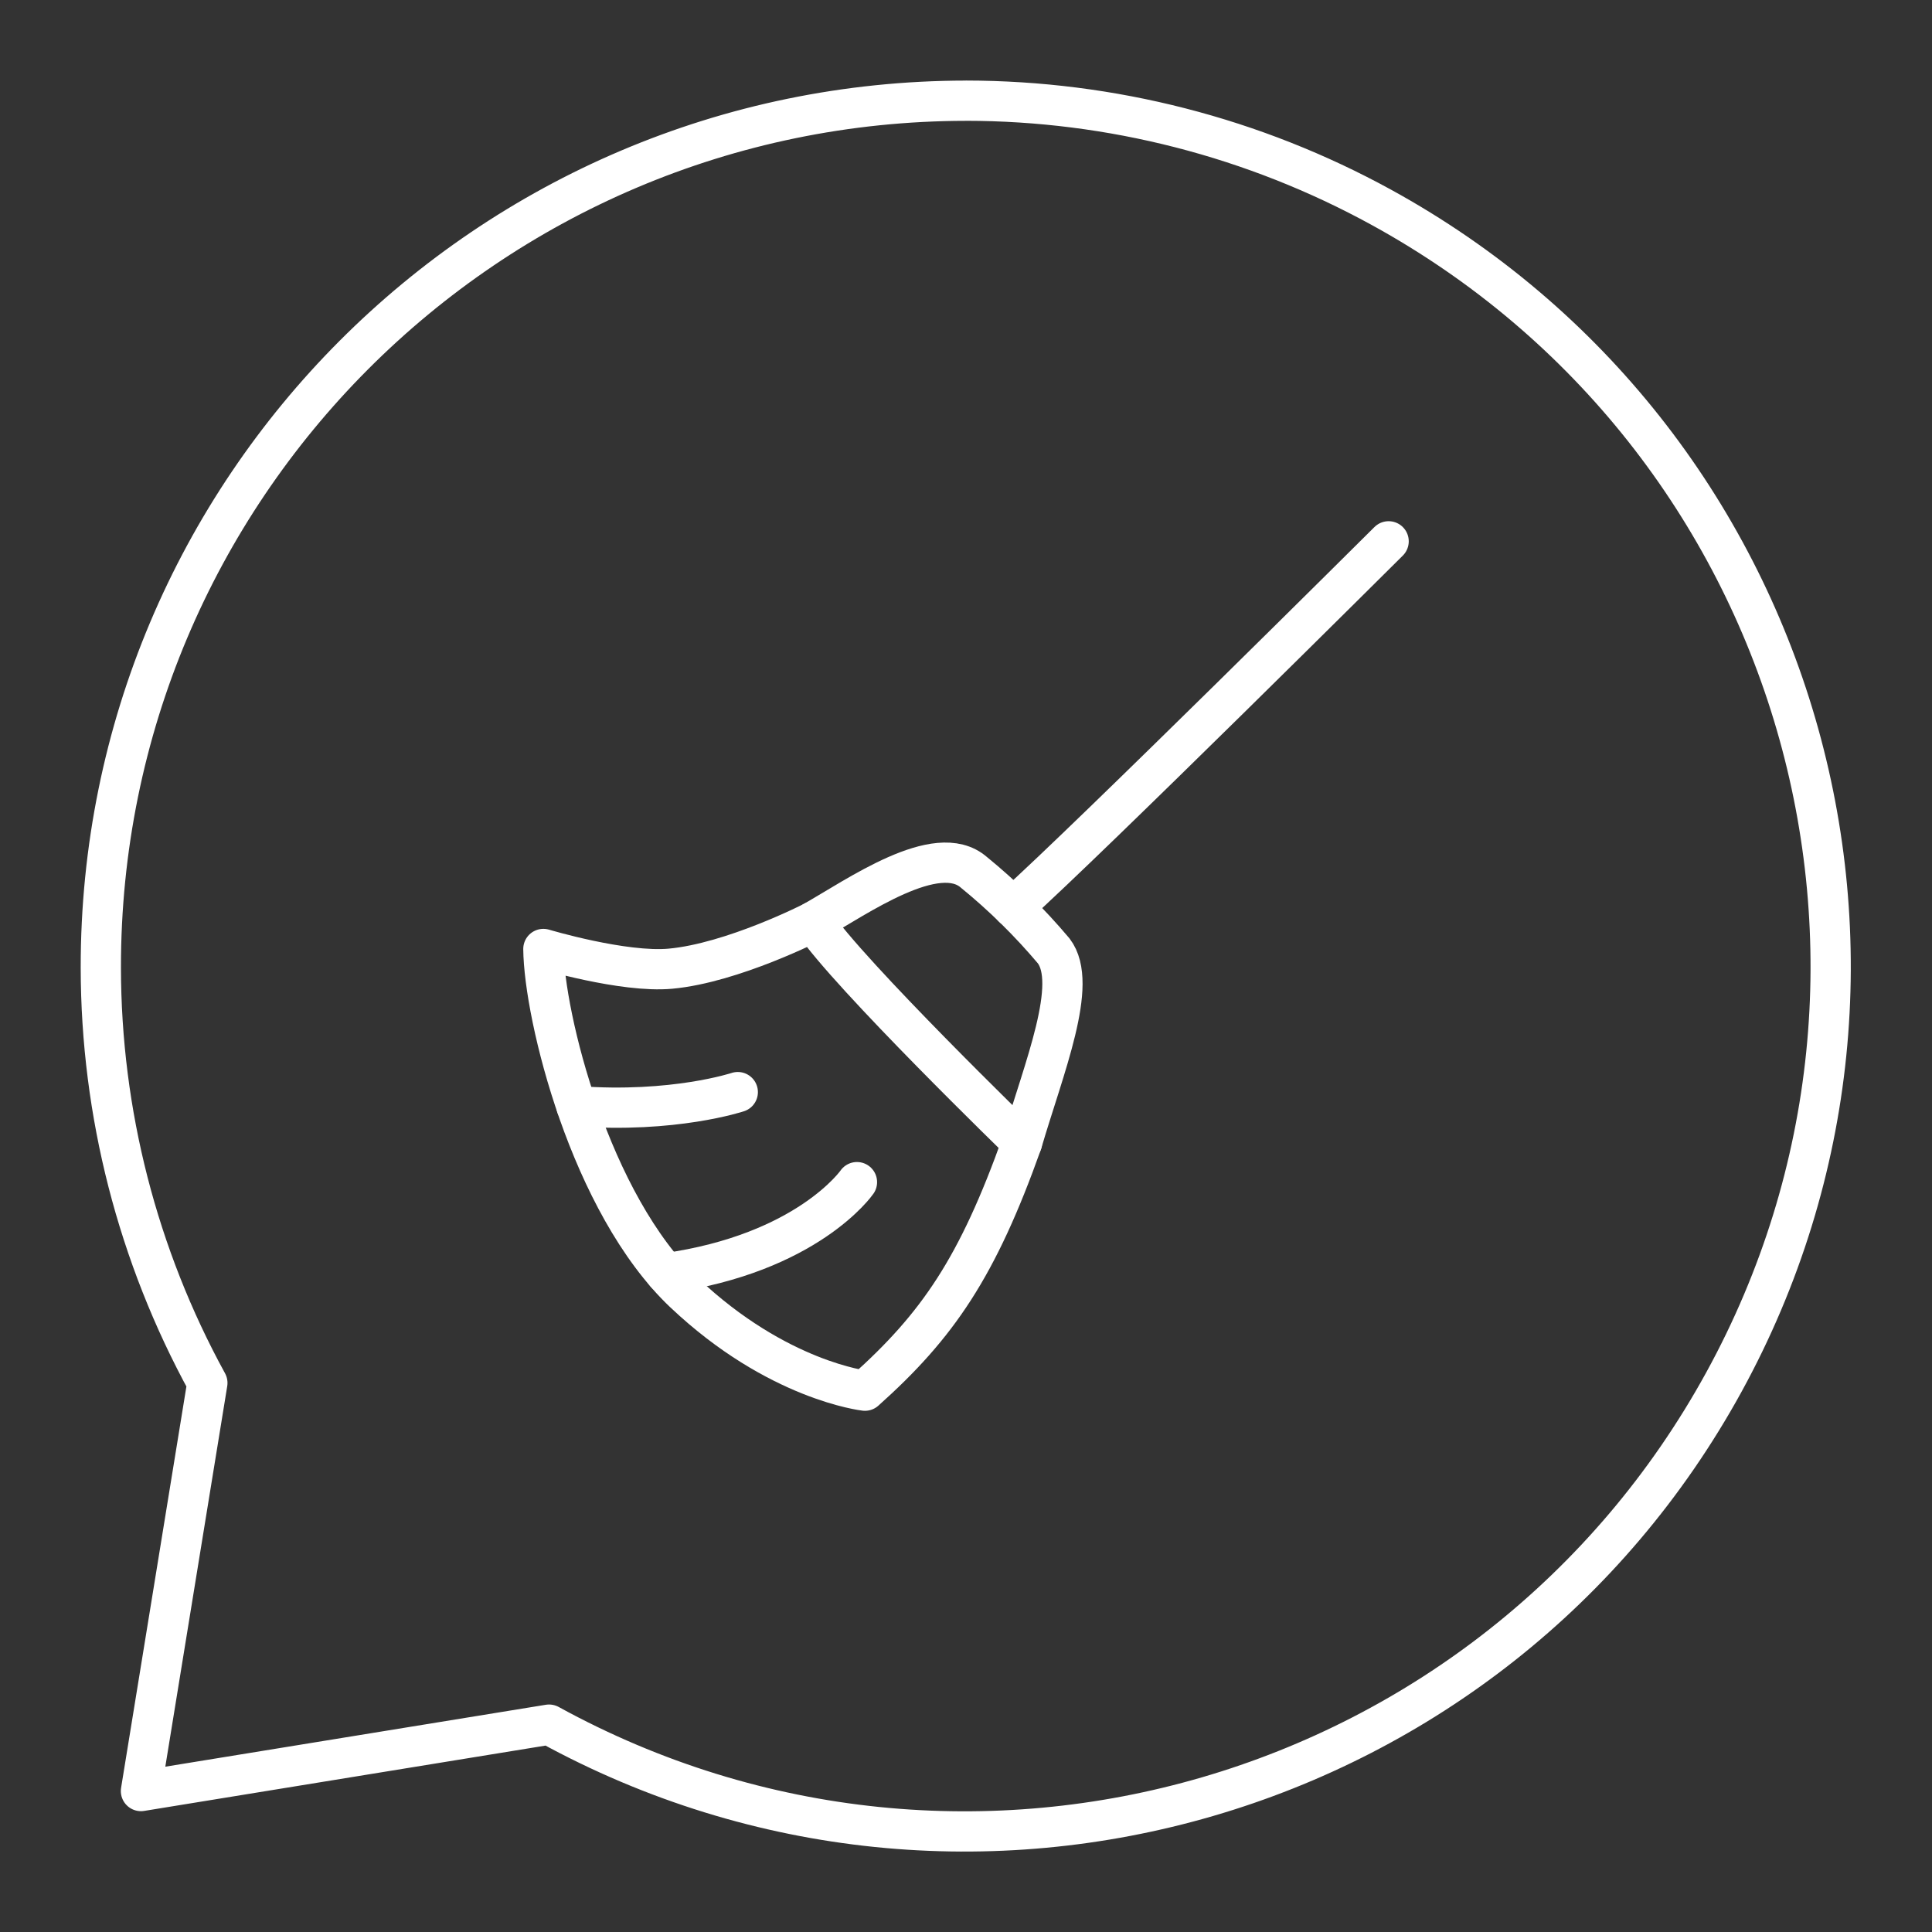 <?xml version="1.0" encoding="UTF-8"?><svg id="b" xmlns="http://www.w3.org/2000/svg" viewBox="0 0 48 48"><rect x="0" y="0" width="48" height="48" fill="#333333" stroke="none"/><defs><style>.c{fill:none;stroke:#fff;stroke-linecap:round;stroke-linejoin:round;}</style></defs><path class="c" d="m24,2.502c-11.884.013-21.508,9.657-21.495,21.541.004,3.606.914,7.153,2.647,10.316l-1.65,10.139,10.139-1.65c10.41,5.71,23.477,1.901,29.188-8.509,5.71-10.41,1.901-23.477-8.509-29.188-3.163-1.735-6.712-2.647-10.32-2.65Z"/><path class="c" d="m17.003,32.122c2.312,2.187,4.486,2.429,4.486,2.429,1.812-1.619,2.8-3.066,3.902-6.163,0,0-4.305-4.175-5.185-5.489,0,0-2.001,1.026-3.549,1.168-1.167.107-3.157-.49-3.157-.49.016,1.664,1.154,6.324,3.503,8.546Z"/><path class="c" d="m20.206,22.898c1.085-.613,3.07-2.026,3.989-1.226.72.587,1.384,1.241,1.983,1.952.626.818-.239,2.895-.787,4.764"/><path class="c" d="m25.172,22.544c1.92-1.723,9.328-9.095,9.328-9.095"/><path class="c" d="m14.322,27.482c2.416.181,4.008-.349,4.008-.349"/><path class="c" d="m16.539,31.634c3.53-.494,4.752-2.264,4.752-2.264"/></svg>
